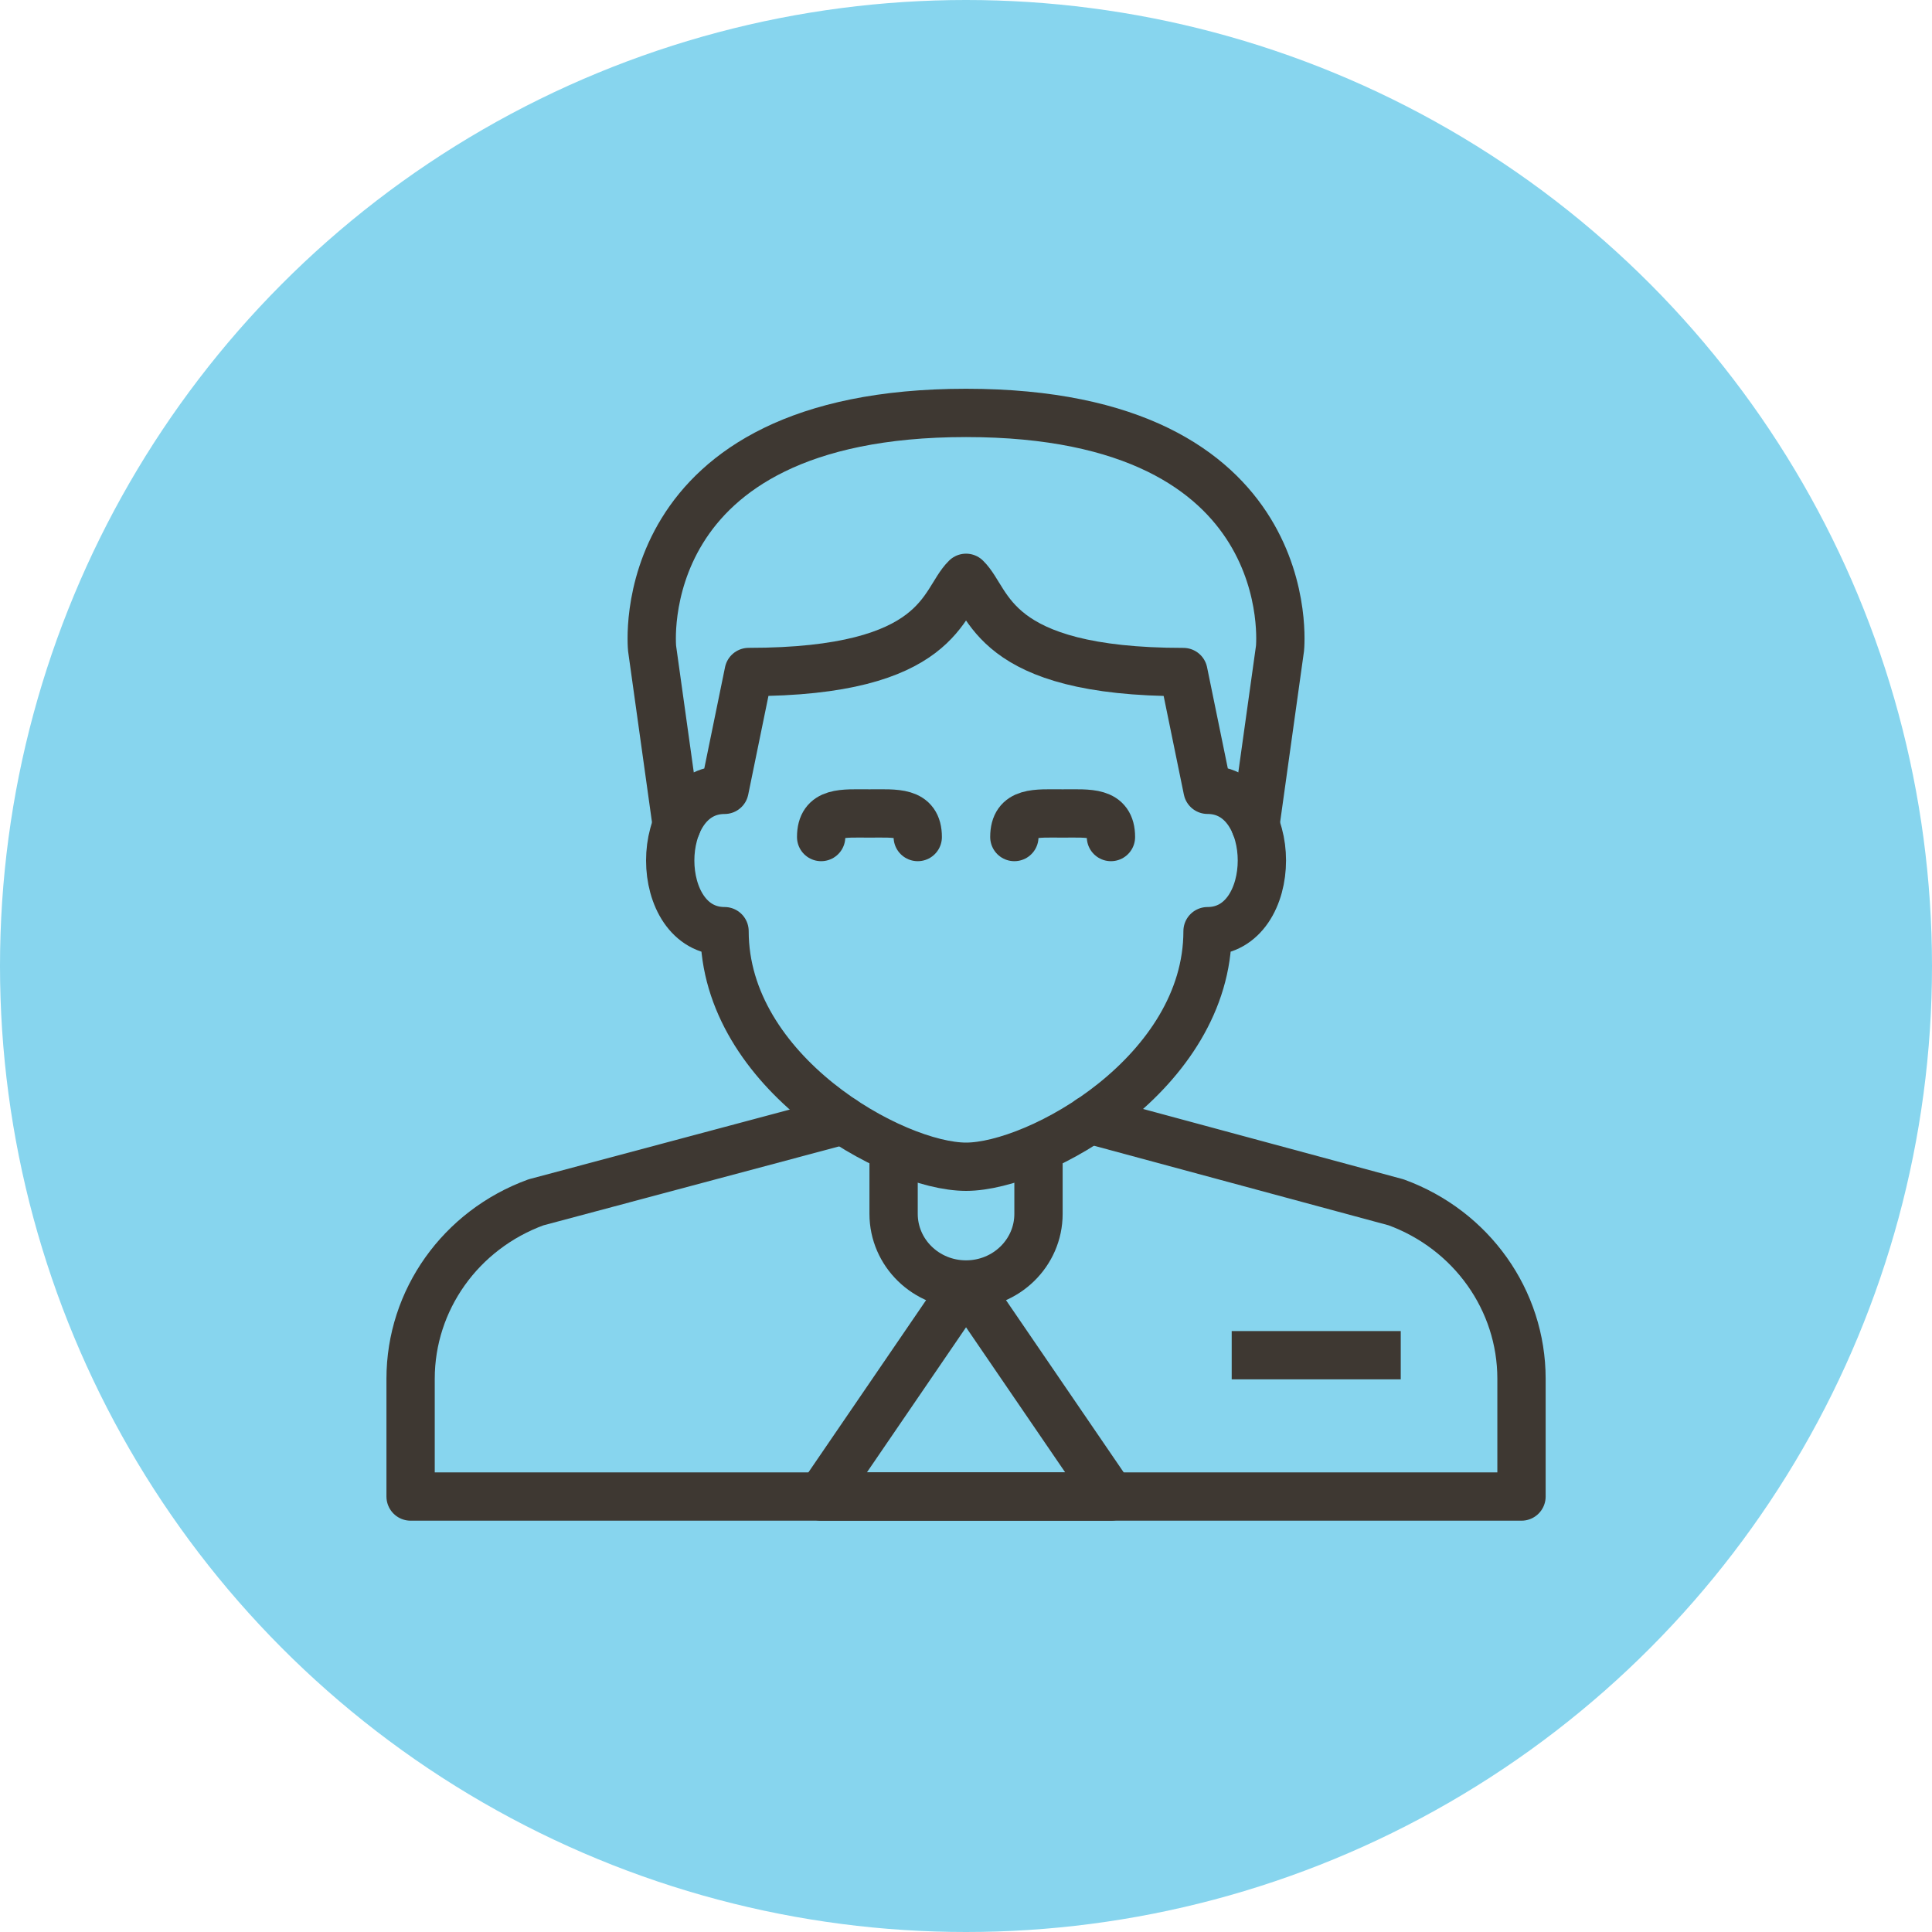 <svg role="img" aria-label="person-ikon" width="40" height="40" viewBox="0 0 40 40" xmlns="http://www.w3.org/2000/svg"><g fill="none" fill-rule="evenodd"><circle cx="20" cy="20" r="20" fill="#87D5EE"/><g stroke="#3E3832" stroke-linejoin="round"><path d="M20.001 24.156c1.5 0 5-1.951 5-4.877 1.5 0 1.5-2.927 0-2.927l-.5-2.438c-4 0-4-1.464-4.5-1.951-.5.487-.5 1.95-4.5 1.95l-.5 2.44c-1.5 0-1.5 2.926 0 2.926 0 2.926 3.5 4.877 5 4.877h0z" stroke-linecap="round"/><path d="M25.99 17.085l.511-3.66s.5-4.876-6.5-4.876-6.5 4.877-6.5 4.877l.511 3.659M17.457 23.195l-6.36 1.698c-1.562.57-2.596 2.025-2.596 3.652v2.439h23v-2.439c0-1.627-1.034-3.081-2.596-3.652l-6.341-1.713" stroke-linecap="round"/><path d="M17.001 17.33c0-.54.447-.488 1-.488.553 0 1-.051 1 .488M21.001 17.33c0-.54.447-.488 1-.488.553 0 1-.051 1 .488" stroke-linecap="round"/><path d="M20.001 26.594l-3 4.39h6zM18.501 23.668v1.463c0 .809.672 1.463 1.5 1.463s1.5-.654 1.5-1.463v-1.463M25.501 28.058h3.5"/></g></g></svg>
